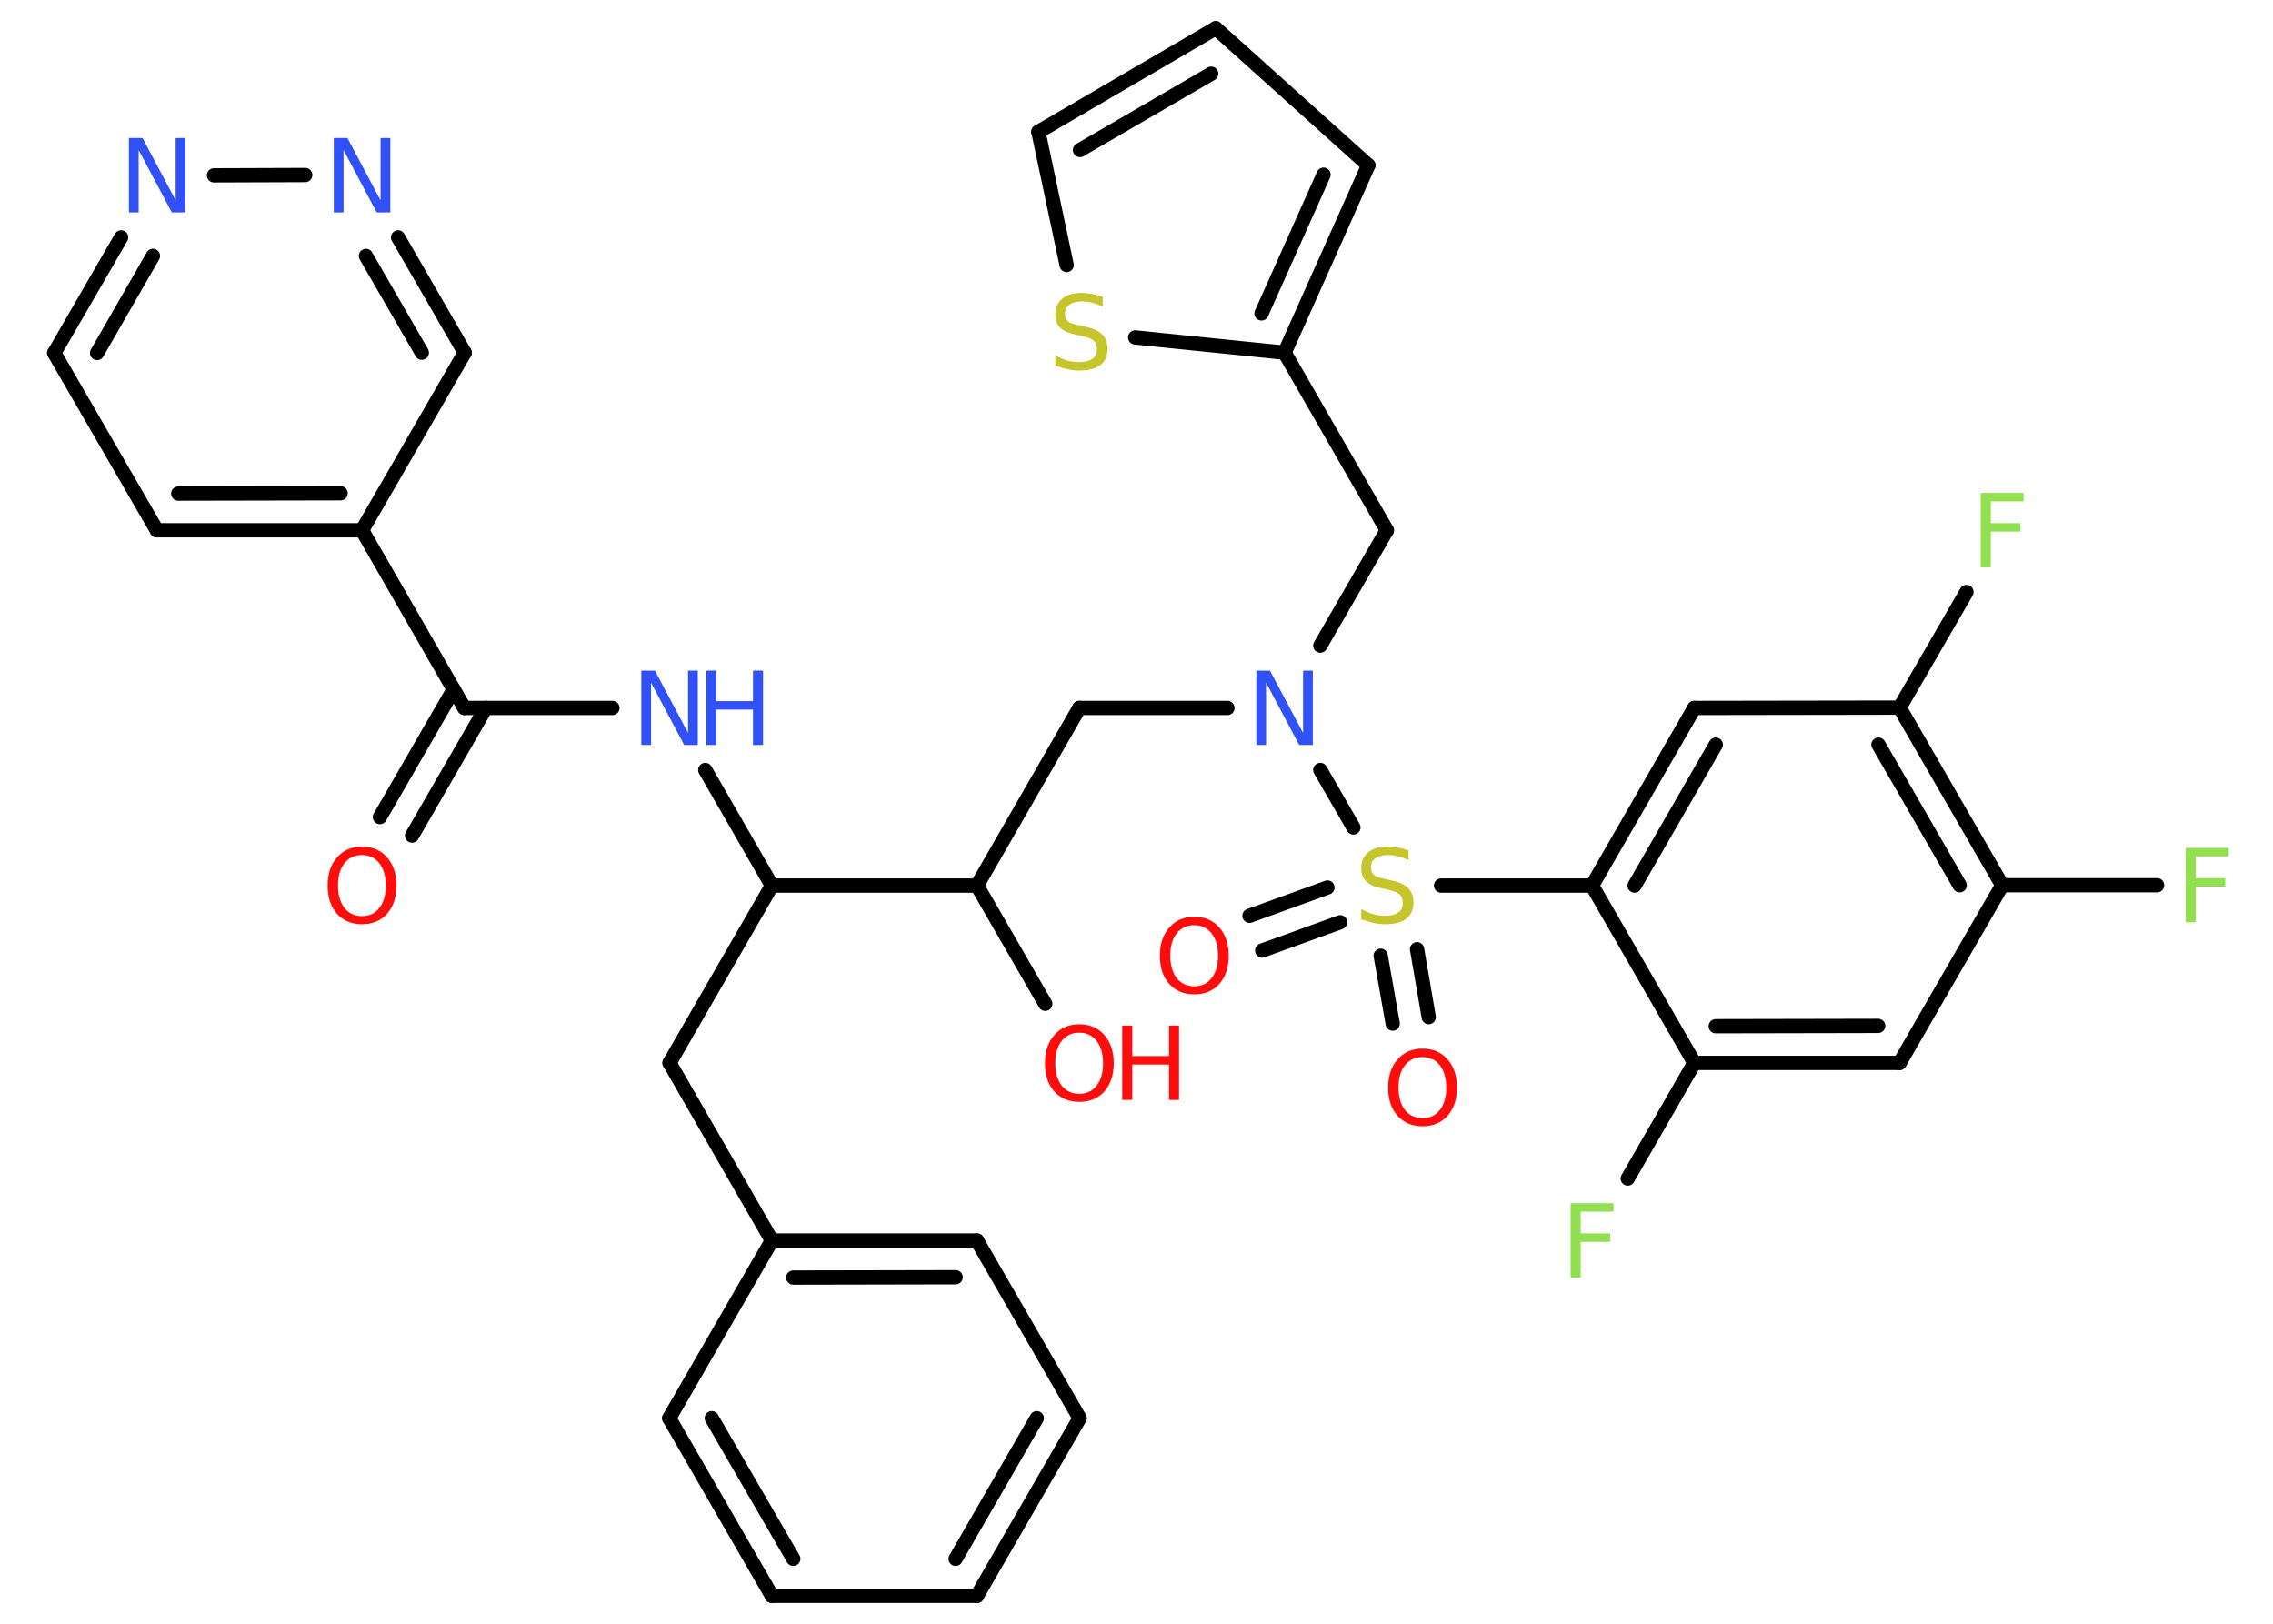 <?xml version='1.0' encoding='UTF-8'?>
<!DOCTYPE svg PUBLIC "-//W3C//DTD SVG 1.1//EN" "http://www.w3.org/Graphics/SVG/1.1/DTD/svg11.dtd">
<svg version='1.2' xmlns='http://www.w3.org/2000/svg' xmlns:xlink='http://www.w3.org/1999/xlink' width='70.0mm' height='50.0mm' viewBox='0 0 70.0 50.0'>
  <desc>Generated by the Chemistry Development Kit (http://github.com/cdk)</desc>
  <g stroke-linecap='round' stroke-linejoin='round' stroke='#000000' stroke-width='.44' fill='#FF0D0D'>
    <rect x='.0' y='.0' width='70.0' height='50.0' fill='#FFFFFF' stroke='none'/>
    <g id='mol1' class='mol'>
      <g id='mol1bnd1' class='bond'>
        <line x1='11.7' y1='25.16' x2='13.97' y2='21.23'/>
        <line x1='12.69' y1='25.73' x2='14.96' y2='21.8'/>
      </g>
      <line id='mol1bnd2' class='bond' x1='14.3' y1='21.8' x2='18.86' y2='21.8'/>
      <line id='mol1bnd3' class='bond' x1='21.72' y1='23.71' x2='23.77' y2='27.27'/>
      <line id='mol1bnd4' class='bond' x1='23.77' y1='27.27' x2='20.62' y2='32.73'/>
      <line id='mol1bnd5' class='bond' x1='20.62' y1='32.73' x2='23.77' y2='38.2'/>
      <g id='mol1bnd6' class='bond'>
        <line x1='30.09' y1='38.2' x2='23.77' y2='38.2'/>
        <line x1='29.43' y1='39.33' x2='24.43' y2='39.34'/>
      </g>
      <line id='mol1bnd7' class='bond' x1='30.09' y1='38.2' x2='33.25' y2='43.67'/>
      <g id='mol1bnd8' class='bond'>
        <line x1='30.09' y1='49.14' x2='33.25' y2='43.67'/>
        <line x1='29.43' y1='48.0' x2='31.93' y2='43.67'/>
      </g>
      <line id='mol1bnd9' class='bond' x1='30.09' y1='49.14' x2='23.77' y2='49.14'/>
      <g id='mol1bnd10' class='bond'>
        <line x1='20.61' y1='43.67' x2='23.77' y2='49.14'/>
        <line x1='21.92' y1='43.67' x2='24.43' y2='48.0'/>
      </g>
      <line id='mol1bnd11' class='bond' x1='23.77' y1='38.2' x2='20.61' y2='43.67'/>
      <line id='mol1bnd12' class='bond' x1='23.77' y1='27.27' x2='30.09' y2='27.27'/>
      <line id='mol1bnd13' class='bond' x1='30.09' y1='27.27' x2='32.19' y2='30.91'/>
      <line id='mol1bnd14' class='bond' x1='30.09' y1='27.27' x2='33.24' y2='21.8'/>
      <line id='mol1bnd15' class='bond' x1='33.24' y1='21.8' x2='37.8' y2='21.8'/>
      <line id='mol1bnd16' class='bond' x1='40.66' y1='19.88' x2='42.71' y2='16.33'/>
      <line id='mol1bnd17' class='bond' x1='42.71' y1='16.33' x2='39.56' y2='10.86'/>
      <g id='mol1bnd18' class='bond'>
        <line x1='39.56' y1='10.86' x2='42.14' y2='5.09'/>
        <line x1='38.85' y1='9.65' x2='40.76' y2='5.38'/>
      </g>
      <line id='mol1bnd19' class='bond' x1='42.14' y1='5.09' x2='37.44' y2='.87'/>
      <g id='mol1bnd20' class='bond'>
        <line x1='37.44' y1='.87' x2='31.98' y2='4.06'/>
        <line x1='37.3' y1='2.27' x2='33.26' y2='4.62'/>
      </g>
      <line id='mol1bnd21' class='bond' x1='31.98' y1='4.06' x2='32.85' y2='8.16'/>
      <line id='mol1bnd22' class='bond' x1='39.56' y1='10.86' x2='34.96' y2='10.39'/>
      <line id='mol1bnd23' class='bond' x1='40.66' y1='23.71' x2='41.68' y2='25.48'/>
      <g id='mol1bnd24' class='bond'>
        <line x1='43.64' y1='29.23' x2='44.0' y2='31.32'/>
        <line x1='42.52' y1='29.43' x2='42.89' y2='31.52'/>
      </g>
      <g id='mol1bnd25' class='bond'>
        <line x1='41.27' y1='28.4' x2='38.87' y2='29.27'/>
        <line x1='40.88' y1='27.33' x2='38.48' y2='28.2'/>
      </g>
      <line id='mol1bnd26' class='bond' x1='44.38' y1='27.27' x2='49.03' y2='27.27'/>
      <g id='mol1bnd27' class='bond'>
        <line x1='52.18' y1='21.8' x2='49.03' y2='27.27'/>
        <line x1='52.84' y1='22.93' x2='50.34' y2='27.27'/>
      </g>
      <line id='mol1bnd28' class='bond' x1='52.18' y1='21.8' x2='58.5' y2='21.79'/>
      <line id='mol1bnd29' class='bond' x1='58.5' y1='21.79' x2='60.56' y2='18.23'/>
      <g id='mol1bnd30' class='bond'>
        <line x1='61.66' y1='27.26' x2='58.5' y2='21.79'/>
        <line x1='60.35' y1='27.26' x2='57.85' y2='22.93'/>
      </g>
      <line id='mol1bnd31' class='bond' x1='61.66' y1='27.26' x2='66.43' y2='27.26'/>
      <line id='mol1bnd32' class='bond' x1='61.66' y1='27.26' x2='58.5' y2='32.73'/>
      <g id='mol1bnd33' class='bond'>
        <line x1='52.18' y1='32.73' x2='58.5' y2='32.73'/>
        <line x1='52.84' y1='31.6' x2='57.84' y2='31.59'/>
      </g>
      <line id='mol1bnd34' class='bond' x1='49.03' y1='27.27' x2='52.18' y2='32.73'/>
      <line id='mol1bnd35' class='bond' x1='52.18' y1='32.73' x2='50.13' y2='36.29'/>
      <line id='mol1bnd36' class='bond' x1='14.3' y1='21.8' x2='11.15' y2='16.33'/>
      <g id='mol1bnd37' class='bond'>
        <line x1='4.83' y1='16.33' x2='11.15' y2='16.33'/>
        <line x1='5.49' y1='15.2' x2='10.49' y2='15.19'/>
      </g>
      <line id='mol1bnd38' class='bond' x1='4.83' y1='16.33' x2='1.67' y2='10.87'/>
      <g id='mol1bnd39' class='bond'>
        <line x1='3.73' y1='7.31' x2='1.67' y2='10.87'/>
        <line x1='4.71' y1='7.88' x2='2.99' y2='10.87'/>
      </g>
      <line id='mol1bnd40' class='bond' x1='6.59' y1='5.4' x2='9.4' y2='5.39'/>
      <g id='mol1bnd41' class='bond'>
        <line x1='14.31' y1='10.86' x2='12.26' y2='7.31'/>
        <line x1='12.99' y1='10.86' x2='11.27' y2='7.88'/>
      </g>
      <line id='mol1bnd42' class='bond' x1='11.15' y1='16.33' x2='14.31' y2='10.86'/>
      <path id='mol1atm1' class='atom' d='M11.15 26.33q-.34 .0 -.54 .25q-.2 .25 -.2 .69q.0 .43 .2 .69q.2 .25 .54 .25q.34 .0 .53 -.25q.2 -.25 .2 -.69q.0 -.43 -.2 -.69q-.2 -.25 -.53 -.25zM11.15 26.07q.48 .0 .77 .33q.29 .33 .29 .87q.0 .54 -.29 .87q-.29 .32 -.77 .32q-.48 .0 -.77 -.32q-.29 -.32 -.29 -.87q.0 -.54 .29 -.87q.29 -.33 .77 -.33z' stroke='none'/>
      <g id='mol1atm3' class='atom'>
        <path d='M19.75 20.65h.42l1.02 1.92v-1.92h.3v2.29h-.42l-1.02 -1.92v1.92h-.3v-2.29z' stroke='none' fill='#3050F8'/>
        <path d='M21.75 20.65h.31v.94h1.13v-.94h.31v2.29h-.31v-1.09h-1.13v1.09h-.31v-2.29z' stroke='none' fill='#3050F8'/>
      </g>
      <g id='mol1atm13' class='atom'>
        <path d='M33.24 31.8q-.34 .0 -.54 .25q-.2 .25 -.2 .69q.0 .43 .2 .69q.2 .25 .54 .25q.34 .0 .53 -.25q.2 -.25 .2 -.69q.0 -.43 -.2 -.69q-.2 -.25 -.53 -.25zM33.24 31.54q.48 .0 .77 .33q.29 .33 .29 .87q.0 .54 -.29 .87q-.29 .32 -.77 .32q-.48 .0 -.77 -.32q-.29 -.32 -.29 -.87q.0 -.54 .29 -.87q.29 -.33 .77 -.33z' stroke='none'/>
        <path d='M34.56 31.58h.31v.94h1.13v-.94h.31v2.29h-.31v-1.09h-1.13v1.09h-.31v-2.29z' stroke='none'/>
      </g>
      <path id='mol1atm15' class='atom' d='M38.69 20.65h.42l1.02 1.92v-1.92h.3v2.29h-.42l-1.02 -1.92v1.92h-.3v-2.29z' stroke='none' fill='#3050F8'/>
      <path id='mol1atm21' class='atom' d='M33.96 9.14v.3q-.17 -.08 -.33 -.12q-.16 -.04 -.3 -.04q-.25 .0 -.39 .1q-.14 .1 -.14 .28q.0 .15 .09 .23q.09 .08 .35 .13l.19 .04q.34 .07 .51 .23q.17 .17 .17 .45q.0 .33 -.22 .5q-.22 .17 -.66 .17q-.16 .0 -.35 -.04q-.18 -.04 -.38 -.11v-.32q.19 .11 .37 .16q.18 .05 .36 .05q.27 .0 .41 -.1q.14 -.1 .14 -.3q.0 -.17 -.1 -.26q-.1 -.09 -.34 -.14l-.19 -.04q-.35 -.07 -.5 -.22q-.15 -.15 -.15 -.41q.0 -.31 .21 -.48q.21 -.18 .59 -.18q.16 .0 .33 .03q.17 .03 .34 .09z' stroke='none' fill='#C6C62C'/>
      <path id='mol1atm22' class='atom' d='M43.38 26.19v.3q-.17 -.08 -.33 -.12q-.16 -.04 -.3 -.04q-.25 .0 -.39 .1q-.14 .1 -.14 .28q.0 .15 .09 .23q.09 .08 .35 .13l.19 .04q.34 .07 .51 .23q.17 .17 .17 .45q.0 .33 -.22 .5q-.22 .17 -.66 .17q-.16 .0 -.35 -.04q-.18 -.04 -.38 -.11v-.32q.19 .11 .37 .16q.18 .05 .36 .05q.27 .0 .41 -.1q.14 -.1 .14 -.3q.0 -.17 -.1 -.26q-.1 -.09 -.34 -.14l-.19 -.04q-.35 -.07 -.5 -.22q-.15 -.15 -.15 -.41q.0 -.31 .21 -.48q.21 -.18 .59 -.18q.16 .0 .33 .03q.17 .03 .34 .09z' stroke='none' fill='#C6C62C'/>
      <path id='mol1atm23' class='atom' d='M43.81 32.55q-.34 .0 -.54 .25q-.2 .25 -.2 .69q.0 .43 .2 .69q.2 .25 .54 .25q.34 .0 .53 -.25q.2 -.25 .2 -.69q.0 -.43 -.2 -.69q-.2 -.25 -.53 -.25zM43.81 32.29q.48 .0 .77 .33q.29 .33 .29 .87q.0 .54 -.29 .87q-.29 .32 -.77 .32q-.48 .0 -.77 -.32q-.29 -.32 -.29 -.87q.0 -.54 .29 -.87q.29 -.33 .77 -.33z' stroke='none'/>
      <path id='mol1atm24' class='atom' d='M36.78 28.49q-.34 .0 -.54 .25q-.2 .25 -.2 .69q.0 .43 .2 .69q.2 .25 .54 .25q.34 .0 .53 -.25q.2 -.25 .2 -.69q.0 -.43 -.2 -.69q-.2 -.25 -.53 -.25zM36.78 28.23q.48 .0 .77 .33q.29 .33 .29 .87q.0 .54 -.29 .87q-.29 .32 -.77 .32q-.48 .0 -.77 -.32q-.29 -.32 -.29 -.87q.0 -.54 .29 -.87q.29 -.33 .77 -.33z' stroke='none'/>
      <path id='mol1atm28' class='atom' d='M61.0 15.18h1.32v.26h-1.01v.67h.91v.26h-.91v1.1h-.31v-2.29z' stroke='none' fill='#90E050'/>
      <path id='mol1atm30' class='atom' d='M67.31 26.11h1.32v.26h-1.01v.67h.91v.26h-.91v1.1h-.31v-2.29z' stroke='none' fill='#90E050'/>
      <path id='mol1atm33' class='atom' d='M48.37 37.05h1.32v.26h-1.01v.67h.91v.26h-.91v1.1h-.31v-2.29z' stroke='none' fill='#90E050'/>
      <path id='mol1atm37' class='atom' d='M3.97 4.25h.42l1.02 1.92v-1.92h.3v2.29h-.42l-1.02 -1.92v1.92h-.3v-2.29z' stroke='none' fill='#3050F8'/>
      <path id='mol1atm38' class='atom' d='M10.28 4.25h.42l1.02 1.92v-1.92h.3v2.29h-.42l-1.02 -1.92v1.92h-.3v-2.29z' stroke='none' fill='#3050F8'/>
    </g>
  </g>
</svg>
